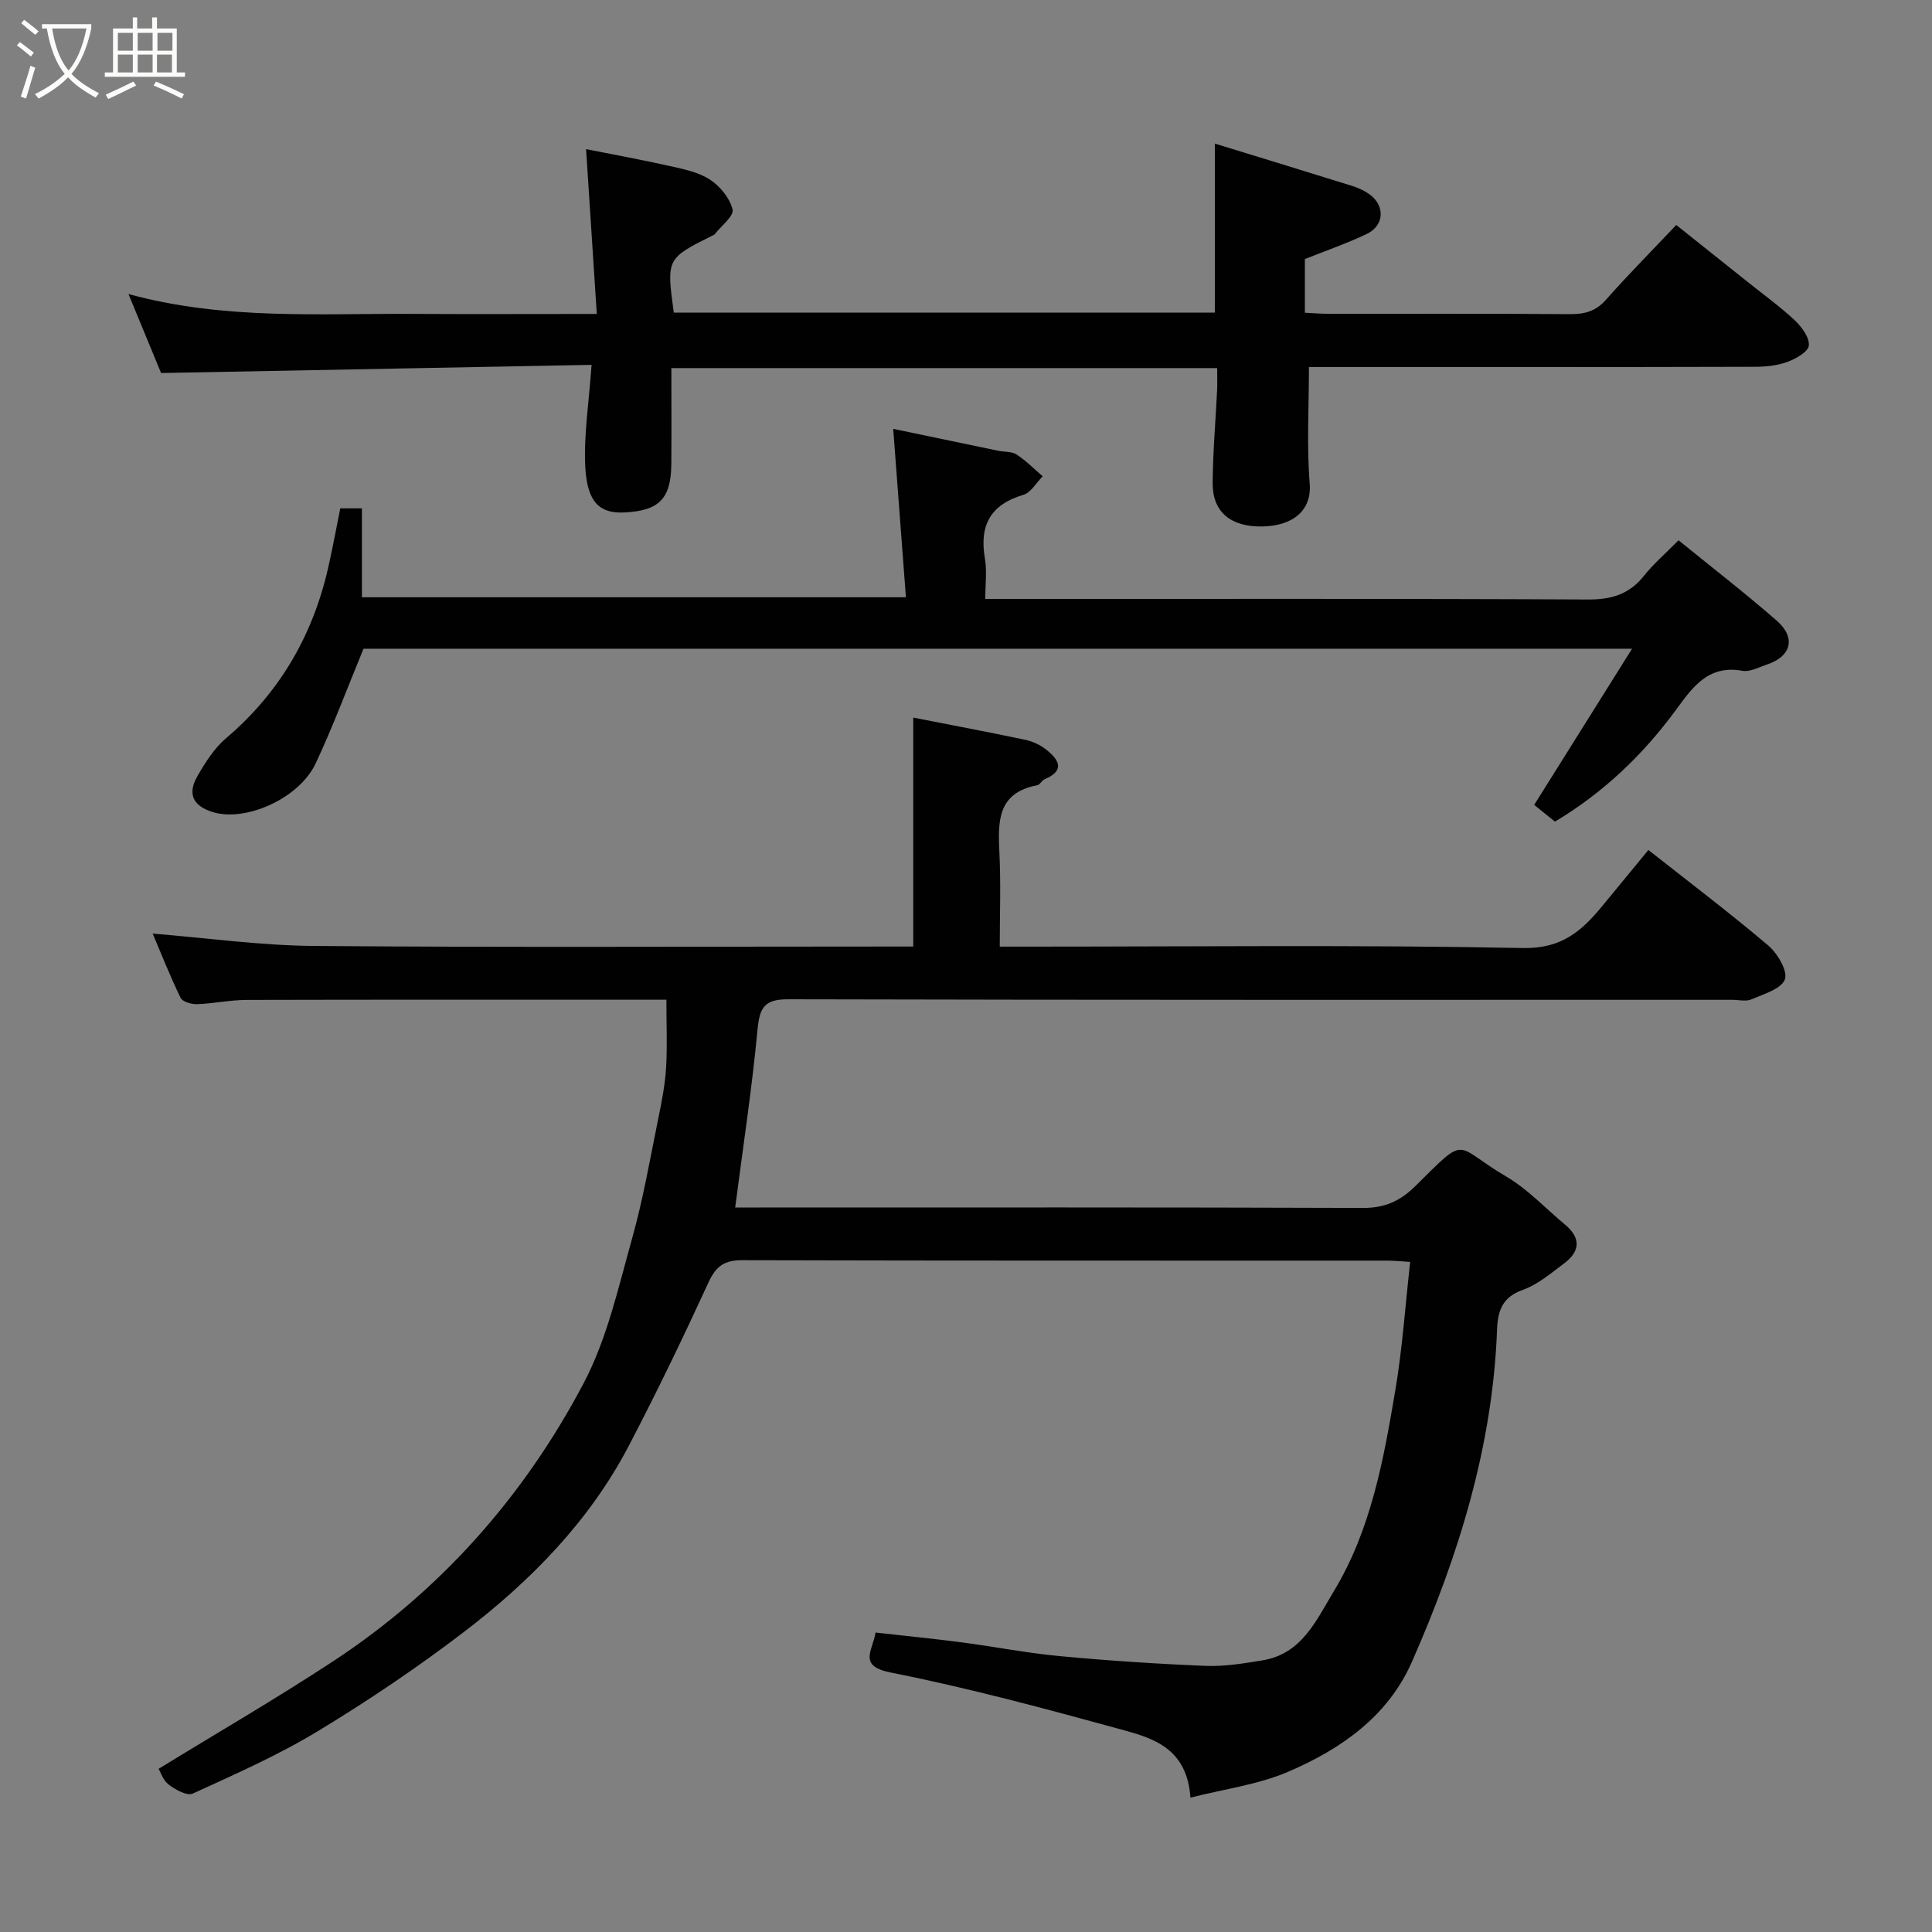 <svg enable-background="new 0 0 400 400" viewBox="0 0 400 400" xmlns="http://www.w3.org/2000/svg"><rect x="0" y="0" width="400" height="400" fill="#808080" stroke="none"/><path d="m6.4 11.7c-1-.8-1.9-1.6-2.9-2.3l.6-.7c.9.7 1.9 1.4 2.9 2.2zm-2.1 8.3c.7-2.1 1.4-4.2 2-6.4.2.1.6.3 1 .4-.7 2.3-1.3 4.4-1.9 6.4zm3-12.8c-1.1-.9-2.1-1.7-2.9-2.4l.6-.7c1 .8 2 1.5 3 2.4zm1.4-1.3v-.9h10.2v.9c-.9 4.2-2.3 7.3-4.1 9.4 1.3 1.4 3.2 2.7 5.7 4-.2.2-.4.5-.7.9-2.5-1.4-4.4-2.7-5.7-4.2-1.4 1.5-3.5 3-6.1 4.4 0 0 0 0-.1-.1-.3-.4-.5-.7-.7-.8 2.7-1.3 4.7-2.8 6.2-4.2-1.8-2.2-3-5.3-3.7-9.4zm9.2 0h-7.1c.6 3.8 1.7 6.7 3.4 8.7 1.7-2 2.9-4.8 3.7-8.7z" fill="#fbfcfa"/><path d="m31.6 3.6h.9v2.3h4.1v9.1h1.7v.9h-16.6v-.9h1.7v-9.1h4.1v-2.3h.9v2.3h3.1v-2.3zm-4 13.3.6.8c-1.9.9-3.8 1.9-5.8 2.8-.2-.3-.3-.6-.5-.9 2-.9 3.9-1.8 5.7-2.7zm-3.2-10.1v3.7h3.1v-3.7zm0 4.5v3.7h3.1v-3.7zm4.1-4.5v3.7h3.1v-3.7zm0 4.5v3.7h3.1v-3.7zm9.1 9.1c-2.1-1.1-4.1-2-5.8-2.7l.5-.8c2.2.9 4.1 1.8 5.8 2.6zm-1.9-13.6h-3.1v3.7h3.1zm-3.2 4.5v3.7h3.1v-3.7z" fill="#fbfcfa"/><g fill="#010102"><path d="m246.47 372.18c-.72-10.26-7.75-12.31-14.26-14.09-15.84-4.34-31.74-8.63-47.83-11.82-6.84-1.36-3.68-4.53-3.11-8.27 5.91.67 11.88 1.25 17.83 2.03 6.81.89 13.57 2.23 20.4 2.86 10.01.94 20.05 1.6 30.1 2.01 3.9.16 7.87-.5 11.76-1.14 8.14-1.32 11.1-8.19 14.76-14.25 7.78-12.86 10.35-27.36 12.79-41.82 1.44-8.54 2.02-17.23 3.05-26.42-1.63-.1-3.18-.27-4.74-.27-44.5-.01-88.99.03-133.49-.09-3.69-.01-5.46 1.16-7.01 4.53-5.25 11.41-10.7 22.74-16.52 33.87-8.16 15.62-20.29 27.97-34.11 38.54-9.7 7.42-19.9 14.28-30.35 20.61-8.21 4.97-17.08 8.88-25.83 12.88-1.17.54-3.6-.8-4.99-1.86-1.19-.92-1.73-2.69-2.07-3.27 12.05-7.4 24.33-14.52 36.18-22.3 22.23-14.62 39.45-34.12 51.79-57.5 4.86-9.2 7.19-19.81 10.04-29.96 2.33-8.29 3.78-16.83 5.51-25.28.69-3.36 1.34-6.76 1.54-10.18.26-4.4.06-8.82.06-14.01-.9 0-2.64 0-4.39 0-27.5 0-55-.03-82.49.04-3.43.01-6.86.76-10.3.88-1.15.04-3-.49-3.4-1.31-2.24-4.62-4.12-9.4-5.78-13.3 11.06.89 22.27 2.47 33.48 2.56 39.66.32 79.33.12 118.99.12h5c0-16.06 0-31.67 0-47.4 7.3 1.43 15.24 2.93 23.15 4.59 1.53.32 3.13 1.05 4.35 2.02 2.58 2.04 4.09 4.3-.31 6.16-.58.25-.96 1.13-1.52 1.24-8.33 1.55-8.14 7.6-7.83 14.07.31 6.27.07 12.57.07 19.34h5.84c34.16 0 68.34-.39 102.49.29 8.11.16 12.26-3.63 16.54-8.85 3.12-3.8 6.25-7.6 9.42-11.45 8.46 6.67 16.82 13 24.81 19.77 1.92 1.63 4.09 5.3 3.45 7.02-.74 1.99-4.39 3.04-6.94 4.14-1.12.49-2.63.09-3.96.09-65.16 0-130.32.05-195.49-.11-4.92-.01-5.88 1.75-6.31 6.25-1.13 12.04-2.96 24.01-4.63 36.86h5.49c41.5 0 82.99-.06 124.49.09 4.54.02 7.74-1.44 10.9-4.58 10.97-10.87 7.75-8.37 18.76-1.92 4.47 2.62 8.15 6.61 12.19 9.97 3.31 2.75 3.11 5.53-.19 8-2.73 2.04-5.47 4.4-8.6 5.51-4.25 1.51-5.15 4.36-5.3 8.21-.91 24.2-7.98 46.87-17.63 68.79-4.96 11.27-14.65 18.03-25.49 22.7-6.24 2.71-13.28 3.61-20.36 5.41z"/><path d="m252 76.21c-37.81 0-75.08 0-113 0 0 6.69.04 13.29-.01 19.9-.06 7.31-2.69 9.64-9.74 9.99-4.98.24-7.68-1.98-8.07-9.37-.35-6.67.76-13.41 1.3-21.19-29.34.56-58.95 1.12-89.13 1.69-1.94-4.69-4.19-10.14-6.75-16.35 19.87 5.42 39.37 3.99 58.77 4.11 12.31.07 24.62.01 38.19.01-.74-11.4-1.46-22.43-2.22-34.12 5.15 1.03 11.31 2.14 17.41 3.51 2.84.64 5.9 1.26 8.26 2.81 2.09 1.37 4.1 3.84 4.66 6.18.32 1.34-2.35 3.38-3.68 5.1-.09.12-.27.19-.42.26-9.59 4.79-9.59 4.79-8.07 15.99h112.02c0-11.3 0-22.62 0-35 9.51 2.92 19.01 5.82 28.49 8.78 1.23.39 2.47.96 3.52 1.71 3.28 2.37 3.1 6.47-.56 8.22-4.09 1.95-8.4 3.44-12.81 5.2v11.11c1.74.08 3.35.22 4.95.22 16.67.02 33.33-.06 50 .07 3.03.02 5.3-.62 7.39-2.98 4.49-5.08 9.27-9.9 14.55-15.48 4.96 3.96 10.01 7.97 15.05 12 3.2 2.56 6.54 4.96 9.51 7.76 1.43 1.35 3.04 3.54 2.89 5.2-.12 1.29-2.69 2.75-4.44 3.39-2.09.76-4.47 1.01-6.72 1.01-29.17.08-58.34.06-87.5.06-1.79 0-3.58 0-4.84 0 0 8.37-.47 16.29.16 24.12.45 5.57-3.48 8.76-9.79 8.88-6.52.12-10.33-2.96-10.3-8.95.04-6.44.61-12.87.92-19.3.06-1.32.01-2.65.01-4.54z"/><path d="m70.45 105.25h4.48v18.41h112.63c-.87-11.48-1.72-22.83-2.63-34.87 6.93 1.45 14.34 3 21.76 4.54 1.27.26 2.79.12 3.79.78 1.95 1.27 3.61 2.97 5.4 4.5-1.32 1.32-2.43 3.37-4 3.84-6.88 2.04-9.15 6.38-7.96 13.23.44 2.54.07 5.23.07 8.33h5.83c39.65 0 79.3-.09 118.94.11 4.89.02 8.56-1.08 11.61-4.91 1.96-2.46 4.39-4.55 7.15-7.35 6.84 5.56 13.76 10.9 20.33 16.64 4.04 3.53 3.02 7.39-1.97 9.06-1.69.57-3.56 1.61-5.14 1.32-7.08-1.28-10.32 3.41-13.77 8.12-6.86 9.35-15.12 17.2-25.04 23.11-1.78-1.44-3.29-2.66-4.29-3.47 6.58-10.5 13.13-20.95 20.26-32.33-88.75 0-175.91 0-262.64 0-3.28 7.94-6.26 15.97-9.88 23.7-3.47 7.42-14.68 12.24-21.4 10.1-4.29-1.36-5.11-3.96-3.08-7.47 1.62-2.8 3.46-5.72 5.88-7.78 11.4-9.68 18.31-21.88 21.4-36.38.8-3.66 1.49-7.32 2.27-11.23z"/></g></svg>